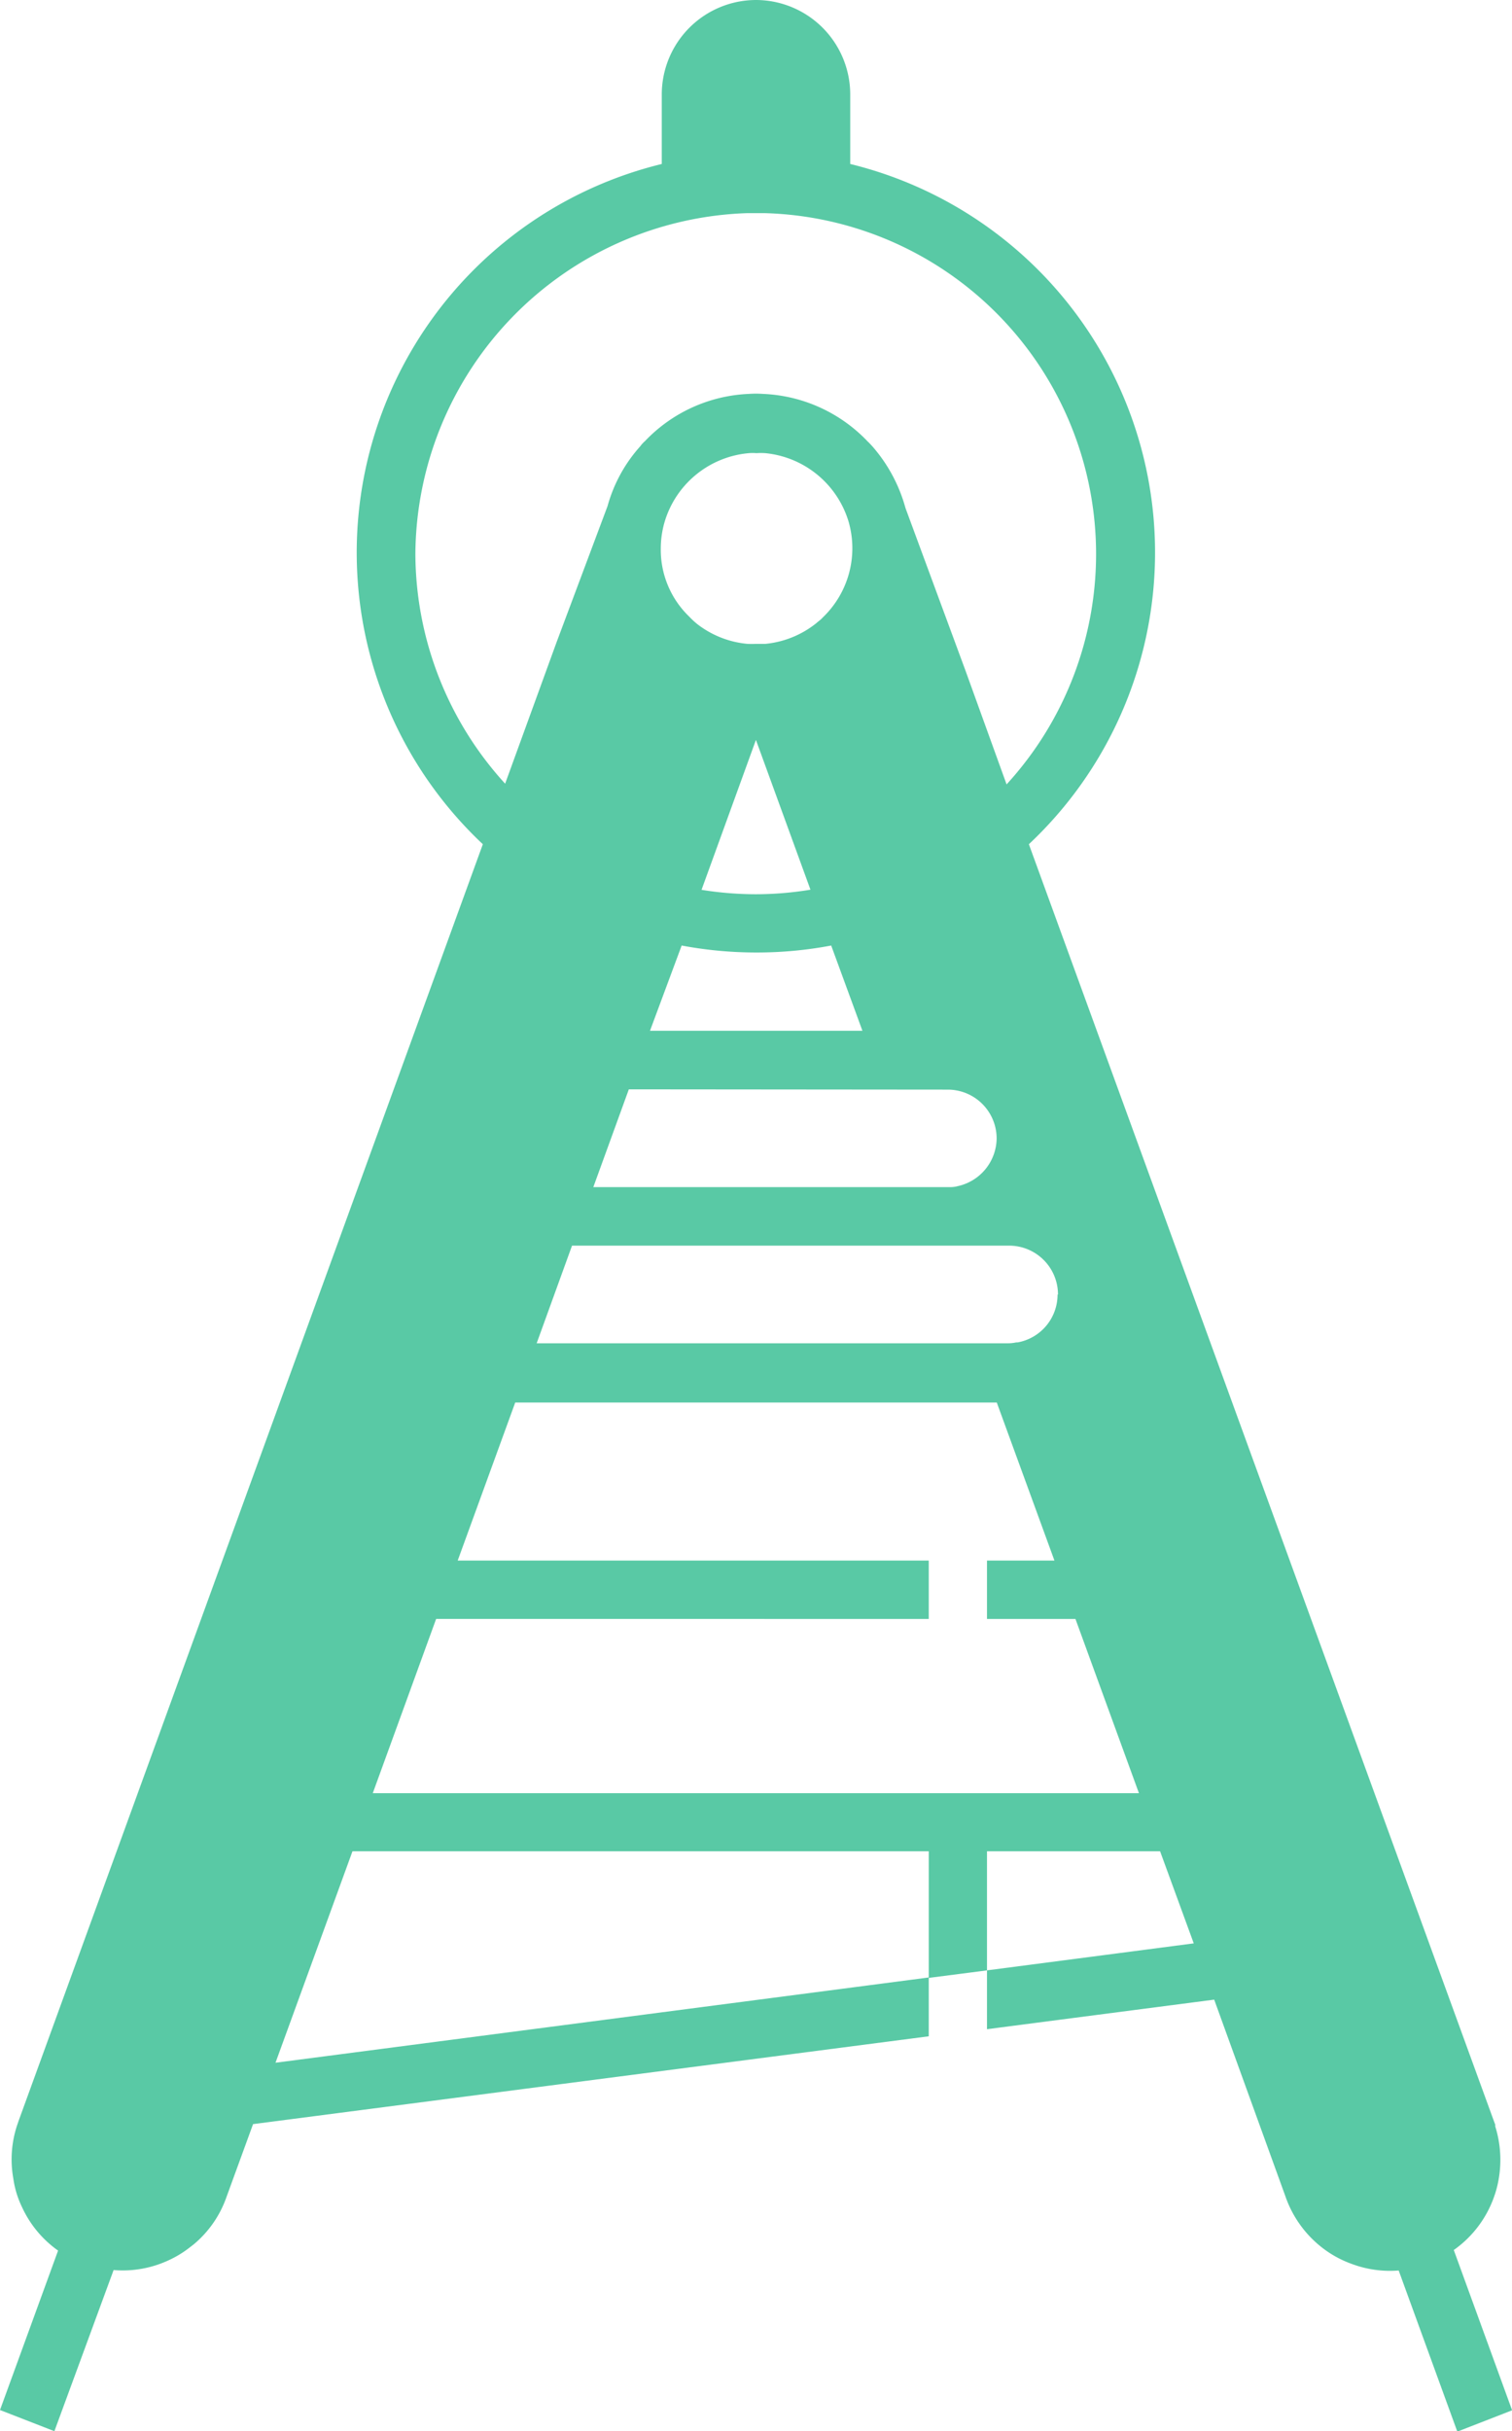 <svg xmlns="http://www.w3.org/2000/svg" viewBox="0 0 106.47 171.09"><defs><style>.cls-1{fill:#59c9a5;}</style></defs><title>Asset 1</title><g id="Layer_2" data-name="Layer 2"><g id="Layer_1-2" data-name="Layer 1"><path class="cls-1" d="M106.47,169.6l-4.1-11.26a7.71,7.71,0,0,0,2.82-3.7,7.15,7.15,0,0,0,.34-1.28,7.86,7.86,0,0,0-.24-3.72l0-.12-.13-.35L72.45,59.41A28.15,28.15,0,0,0,59.87,11.54V6.64A6.65,6.65,0,0,0,53.23,0h0A6.65,6.65,0,0,0,46.6,6.64v4.9A28.15,28.15,0,0,0,34,59.41L1.3,149.28l-.05.15a7.62,7.62,0,0,0-.31,3.89,6.74,6.74,0,0,0,.61,2,7.66,7.66,0,0,0,2.54,3.06L0,169.6l3.83,1.49L8,159.75a7.66,7.66,0,0,0,3.92-.71,7.28,7.28,0,0,0,1.45-.89l.26-.2a7.58,7.58,0,0,0,2.3-3.29l1.89-5.18L65.4,143.3v-4.14l-46,6,5.42-14.88H65.4v8.91l4.1-.53v-8.38H81.69l2.37,6.48-14.56,1.9v4.14l16-2.08,5,13.8a7.78,7.78,0,0,0,2.35,3.45,7.52,7.52,0,0,0,2.34,1.35,7.66,7.66,0,0,0,3.3.46l4.13,11.34,3.83-1.49Zm-32-78.5a3.42,3.42,0,0,1-2.82,3.37h-.1a2.57,2.57,0,0,1-.55.06H37.79l2.49-6.87H71.07A3.44,3.44,0,0,1,74.5,91.1ZM53.9,45.31h-.08l-.61,0a5.63,5.63,0,0,1-.58,0,6.78,6.78,0,0,1-3.53-1.39l-.12-.1a5.67,5.67,0,0,1-.45-.43,6.52,6.52,0,0,1-2-4.79,6.7,6.7,0,0,1,.29-1.94,6.81,6.81,0,0,1,5.91-4.77,3.19,3.19,0,0,1,.54,0,4.4,4.4,0,0,1,.62,0,6.82,6.82,0,0,1,5.85,4.77,6.74,6.74,0,0,1-1.79,6.78l0,0a2.06,2.06,0,0,1-.31.28l-.19.16A6.78,6.78,0,0,1,53.9,45.31Zm3.17,17.3a23.75,23.75,0,0,1-3.86.32,24.18,24.18,0,0,1-3.81-.31l3.83-10.55ZM48,66.54a28.35,28.35,0,0,0,5.28.49,28,28,0,0,0,5.25-.49l2.2,6H45.77ZM66.74,76.68a3.44,3.44,0,0,1,3.44,3.44,3.48,3.48,0,0,1-2.73,3.35,1.93,1.93,0,0,1-.49.07l-25.18,0,2.5-6.88ZM29.25,39A24.16,24.16,0,0,1,52.59,15h1.29a24,24,0,0,1,17,40.2L68,47.23,63.76,35.75a11,11,0,0,0-2.34-4.35c-.12-.13-.23-.25-.31-.32a10.78,10.78,0,0,0-7.38-3.36,7,7,0,0,0-1,0,10.72,10.72,0,0,0-7.32,3.33,2,2,0,0,0-.32.35,10.45,10.45,0,0,0-2.31,4.22L39.19,45.2l-3.62,9.95A24.1,24.1,0,0,1,29.25,39Zm-3,87.19,4.46-12.26H65.4v-4.11H32.23l4.05-11.12H70.19l4.06,11.12H69.5v4.11h6.23l4.47,12.26Z"/></g></g></svg>